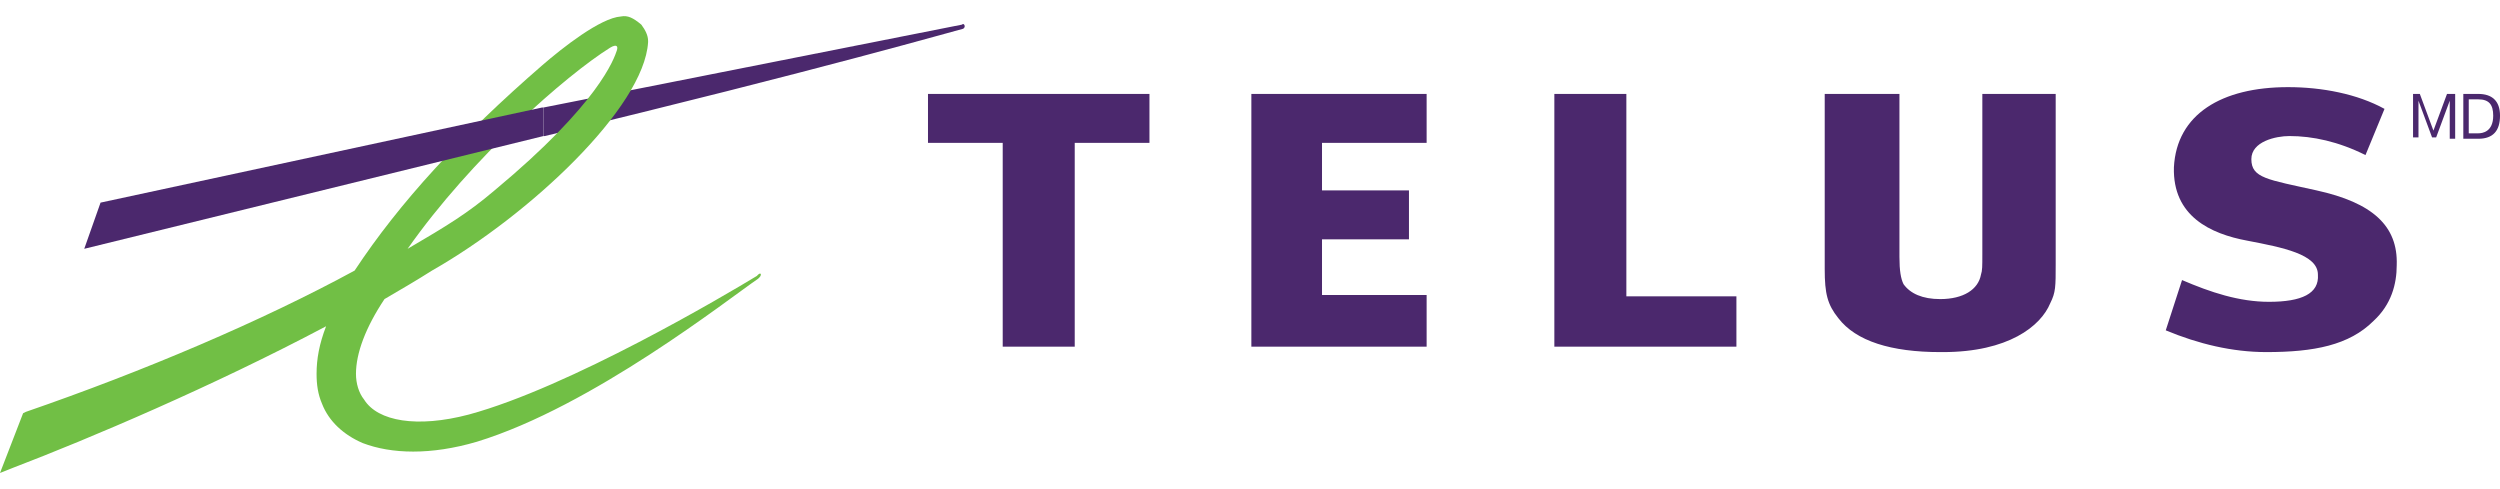 <svg xmlns="http://www.w3.org/2000/svg" width="184" height="36" viewBox="0 0 184 36"><path fill="#4B286D" d="M105 10.513v-3.6H92.1v18.6H105v-3.8h-7.7v-4.1h6.4v-3.6h-6.4v-3.5h7.7M127.8 21.812h-8.1V6.913h-5.3v18.6h13.4v-3.701M170.5 14.013c-3.6-.8-4.8-.9-4.8-2.3 0-1.3 1.8-1.7 2.8-1.7 1.7 0 3.6.4 5.6 1.4l1.4-3.4c-2-1.1-4.6-1.6-7.1-1.6-4.9 0-8.2 2-8.4 5.9-.1 3.6 2.7 4.9 5.4 5.4 2.6.5 5.199 1 5.199 2.5.101 1.399-1.199 2-3.6 2-2.2 0-4.3-.7-6.4-1.601l-1.199 3.7c2.399 1 4.899 1.601 7.399 1.601 3.5 0 6.101-.5 7.9-2.301 1.3-1.199 1.7-2.699 1.7-4.1.101-2.899-1.799-4.599-5.899-5.499M84.6 10.513v-3.6H68.3v3.6h5.5v15h5.3v-15h5.5M145.9 6.913v11.8c0 .899 0 1.2-.101 1.5-.2 1.1-1.3 1.8-3 1.8-1.3 0-2.2-.4-2.7-1.1-.199-.4-.3-1-.3-2v-12h-5.5v12.9c0 1.8.2 2.601 1 3.601 1.3 1.699 3.9 2.5 7.5 2.5H143c4.8 0 7.2-1.9 7.9-3.601.399-.8.399-1.2.399-2.899v-12.5H145.9M70.8 1.812L40 7.913v2.1h.1c20.4-4.9 30.7-7.9 30.8-7.9.1-.1.1-.1.1-.2s-.1-.2-.2-.101"/><path fill="#71BF45" d="M44.9 3.513c.5-.3.6-.1.5.2-.2.6-1.3 3.9-9 10.3-2 1.7-3.5 2.6-6.4 4.3 4.7-6.7 11.7-12.8 14.9-14.8m.8-2.3c-1.5.1-4.3 2.3-5.8 3.6-6 5.2-10.5 10.1-13.8 15.101-6.8 3.699-15.5 7.399-24.2 10.399l-.2.101L0 34.812l1-.399c5.5-2.101 14.7-6 23-10.4-.5 1.3-.7 2.4-.7 3.5 0 .8.1 1.5.4 2.2.5 1.3 1.6 2.3 3 2.899 2.1.801 5 .9 8.4-.1 8.5-2.6 18.5-10.5 20.7-12l.1-.1c.1-.101.1-.2.1-.2 0-.101-.1-.101-.2 0l-.1.1c-2.3 1.4-13.8 8.2-21.2 10.2-3.8 1-6.7.5-7.7-1.1-.4-.5-.6-1.2-.6-1.9 0-1.5.7-3.4 2.1-5.5 1.2-.7 2.4-1.4 3.5-2.1 7.2-4.101 15.6-12 15.9-16.8v-.1c0-.4-.2-.8-.5-1.2-.6-.5-1-.699-1.5-.599z"/><path fill="#4B286D" d="M39.9 7.913l-32.5 7-1.2 3.399L40 10.013v-2.1h-.1"/><g fill="#4B286D"><path d="M177.5 6.913h.6l1 2.7 1-2.7h.601v3.3h-.4v-2.8l-1 2.7H179l-1-2.7v2.7h-.4v-3.2h-.1zM181.3 6.913h1.101c1 0 1.6.5 1.6 1.6s-.5 1.7-1.6 1.7H181.3v-3.3zm.4 2.899h.7c.3 0 1.1-.1 1.1-1.3 0-.8-.3-1.2-1.1-1.2h-.7v2.5z"/></g></svg>